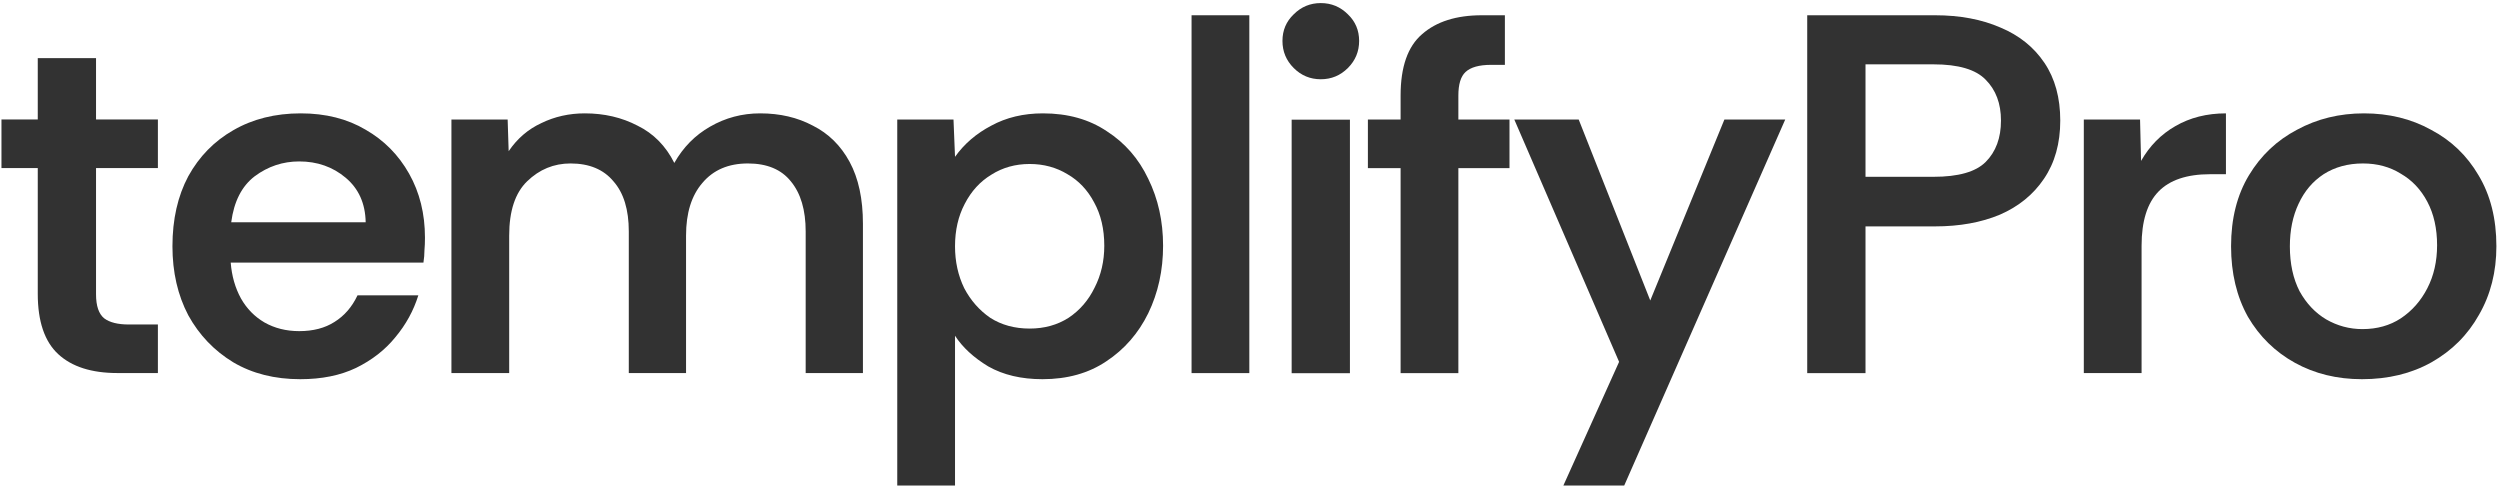 <svg width="133" height="26" viewBox="0 0 133 26" fill="none" xmlns="http://www.w3.org/2000/svg">
<path d="M125.655 20.173C124.332 20.173 123.144 19.883 122.093 19.303C121.041 18.722 120.207 17.907 119.591 16.855C118.993 15.785 118.693 14.534 118.693 13.102C118.693 11.633 119.011 10.373 119.645 9.322C120.28 8.27 121.132 7.464 122.202 6.902C123.271 6.321 124.459 6.031 125.764 6.031C127.088 6.031 128.275 6.321 129.327 6.902C130.396 7.464 131.24 8.27 131.856 9.322C132.49 10.373 132.808 11.633 132.808 13.102C132.808 14.462 132.5 15.677 131.883 16.746C131.285 17.816 130.442 18.659 129.354 19.275C128.284 19.874 127.051 20.173 125.655 20.173ZM125.683 17.508C126.462 17.508 127.142 17.317 127.722 16.937C128.321 16.538 128.792 16.003 129.136 15.332C129.481 14.661 129.653 13.9 129.653 13.048C129.653 12.159 129.481 11.389 129.136 10.736C128.792 10.083 128.321 9.585 127.722 9.24C127.142 8.878 126.471 8.696 125.71 8.696C124.912 8.696 124.214 8.887 123.616 9.268C123.036 9.648 122.591 10.174 122.283 10.845C121.975 11.498 121.821 12.25 121.821 13.102C121.821 14.027 121.993 14.824 122.338 15.495C122.7 16.148 123.172 16.646 123.752 16.991C124.35 17.335 124.994 17.508 125.683 17.508Z" fill="#323232"/>
<path d="M110.859 19.846V6.358H113.851L113.905 8.56C114.359 7.763 114.966 7.146 115.727 6.711C116.507 6.258 117.404 6.031 118.42 6.031V9.268H117.577C116.344 9.268 115.428 9.576 114.83 10.192C114.232 10.809 113.932 11.77 113.932 13.075V19.846H110.859Z" fill="#323232"/>
<path d="M96.144 19.849V0.812H102.943C104.267 0.812 105.427 1.03 106.424 1.465C107.422 1.882 108.201 2.508 108.763 3.342C109.325 4.176 109.606 5.2 109.606 6.415C109.606 7.629 109.316 8.663 108.736 9.515C108.174 10.349 107.394 10.984 106.397 11.419C105.4 11.836 104.249 12.044 102.943 12.044H99.245V19.849H96.144ZM99.245 9.406H102.862C104.185 9.406 105.11 9.143 105.636 8.618C106.18 8.074 106.452 7.339 106.452 6.415C106.452 5.508 106.18 4.783 105.636 4.239C105.11 3.695 104.185 3.423 102.862 3.423H99.245V9.406Z" fill="#323232"/>
<path d="M83.171 25.831L86.136 19.25L80.561 6.359H83.987L87.794 15.986L91.738 6.359H94.974L86.408 25.831H83.171Z" fill="#323232"/>
<path d="M74.512 19.849V8.944H72.772V6.36H74.512V5.082C74.512 3.559 74.893 2.471 75.654 1.819C76.416 1.148 77.476 0.812 78.836 0.812H80.06V3.45H79.326C78.691 3.45 78.238 3.577 77.966 3.831C77.712 4.067 77.585 4.484 77.585 5.082V6.36H80.305V8.944H77.585V19.849H74.512Z" fill="#323232"/>
<path d="M70.266 4.216C69.704 4.216 69.224 4.017 68.825 3.618C68.426 3.219 68.227 2.739 68.227 2.177C68.227 1.614 68.426 1.143 68.825 0.762C69.224 0.363 69.704 0.164 70.266 0.164C70.828 0.164 71.309 0.363 71.708 0.762C72.106 1.143 72.306 1.614 72.306 2.177C72.306 2.739 72.106 3.219 71.708 3.618C71.309 4.017 70.828 4.216 70.266 4.216ZM68.716 19.854V6.365H71.816V19.854H68.716Z" fill="#323232"/>
<path d="M63.391 19.849V0.812H66.464V19.849H63.391Z" fill="#323232"/>
<path d="M47.734 25.829V6.358H50.726L50.807 8.343C51.297 7.654 51.941 7.101 52.738 6.684C53.536 6.249 54.452 6.031 55.485 6.031C56.809 6.031 57.942 6.349 58.885 6.983C59.845 7.6 60.58 8.443 61.087 9.512C61.613 10.582 61.876 11.77 61.876 13.075C61.876 14.38 61.613 15.577 61.087 16.665C60.562 17.734 59.818 18.587 58.857 19.221C57.914 19.856 56.781 20.173 55.458 20.173C54.334 20.173 53.373 19.946 52.575 19.493C51.796 19.022 51.206 18.478 50.807 17.861V25.829H47.734ZM54.778 17.48C55.558 17.48 56.246 17.29 56.845 16.909C57.443 16.511 57.906 15.976 58.232 15.305C58.576 14.634 58.748 13.891 58.748 13.075C58.748 12.187 58.567 11.416 58.205 10.763C57.86 10.111 57.389 9.612 56.79 9.268C56.192 8.905 55.521 8.724 54.778 8.724C54.017 8.724 53.337 8.914 52.738 9.295C52.14 9.657 51.669 10.174 51.324 10.845C50.98 11.498 50.807 12.25 50.807 13.102C50.807 13.918 50.971 14.661 51.297 15.332C51.641 15.985 52.104 16.511 52.684 16.909C53.282 17.29 53.98 17.48 54.778 17.48Z" fill="#323232"/>
<path d="M24.016 19.846V6.358H27.007L27.061 8.044C27.515 7.373 28.095 6.874 28.802 6.548C29.509 6.203 30.28 6.031 31.114 6.031C32.147 6.031 33.081 6.249 33.915 6.684C34.767 7.101 35.42 7.763 35.873 8.669C36.344 7.835 36.979 7.192 37.776 6.738C38.592 6.267 39.481 6.031 40.442 6.031C41.493 6.031 42.427 6.249 43.243 6.684C44.077 7.101 44.73 7.745 45.201 8.615C45.672 9.485 45.908 10.582 45.908 11.905V19.846H42.862V12.313C42.862 11.171 42.599 10.283 42.073 9.648C41.566 9.014 40.804 8.696 39.789 8.696C38.755 8.696 37.949 9.041 37.369 9.73C36.788 10.401 36.498 11.334 36.498 12.531V19.846H33.452V12.313C33.452 11.153 33.181 10.265 32.637 9.648C32.111 9.014 31.349 8.696 30.352 8.696C29.464 8.696 28.693 9.014 28.041 9.648C27.406 10.265 27.089 11.226 27.089 12.531V19.846H24.016Z" fill="#323232"/>
<path d="M15.973 20.173C14.613 20.173 13.425 19.874 12.41 19.275C11.395 18.659 10.597 17.825 10.017 16.773C9.455 15.704 9.174 14.48 9.174 13.102C9.174 11.67 9.455 10.428 10.017 9.376C10.597 8.325 11.395 7.509 12.41 6.929C13.444 6.33 14.64 6.031 16 6.031C17.323 6.031 18.475 6.321 19.454 6.902C20.433 7.464 21.203 8.243 21.765 9.24C22.327 10.238 22.608 11.371 22.608 12.64C22.608 12.894 22.599 13.12 22.581 13.32C22.581 13.519 22.563 13.737 22.527 13.972H12.274C12.329 14.679 12.51 15.314 12.818 15.876C13.126 16.42 13.543 16.846 14.069 17.154C14.613 17.462 15.229 17.616 15.918 17.616C16.662 17.616 17.287 17.453 17.795 17.127C18.32 16.801 18.729 16.329 19.019 15.713H22.255C22.001 16.529 21.593 17.272 21.031 17.943C20.487 18.614 19.789 19.158 18.937 19.575C18.103 19.973 17.115 20.173 15.973 20.173ZM12.301 11.824H19.454C19.436 10.827 19.082 10.038 18.393 9.458C17.704 8.878 16.879 8.588 15.918 8.588C15.048 8.588 14.259 8.851 13.552 9.376C12.863 9.902 12.446 10.718 12.301 11.824Z" fill="#323232"/>
<path d="M6.251 19.846C4.874 19.846 3.822 19.511 3.097 18.84C2.372 18.169 2.009 17.099 2.009 15.631V8.941H0.078V6.357H2.009V3.094H5.109V6.357H8.4V8.941H5.109V15.658C5.109 16.274 5.254 16.701 5.544 16.936C5.834 17.154 6.27 17.263 6.85 17.263H8.4V19.846H6.251Z" fill="#323232"/>
</svg>
